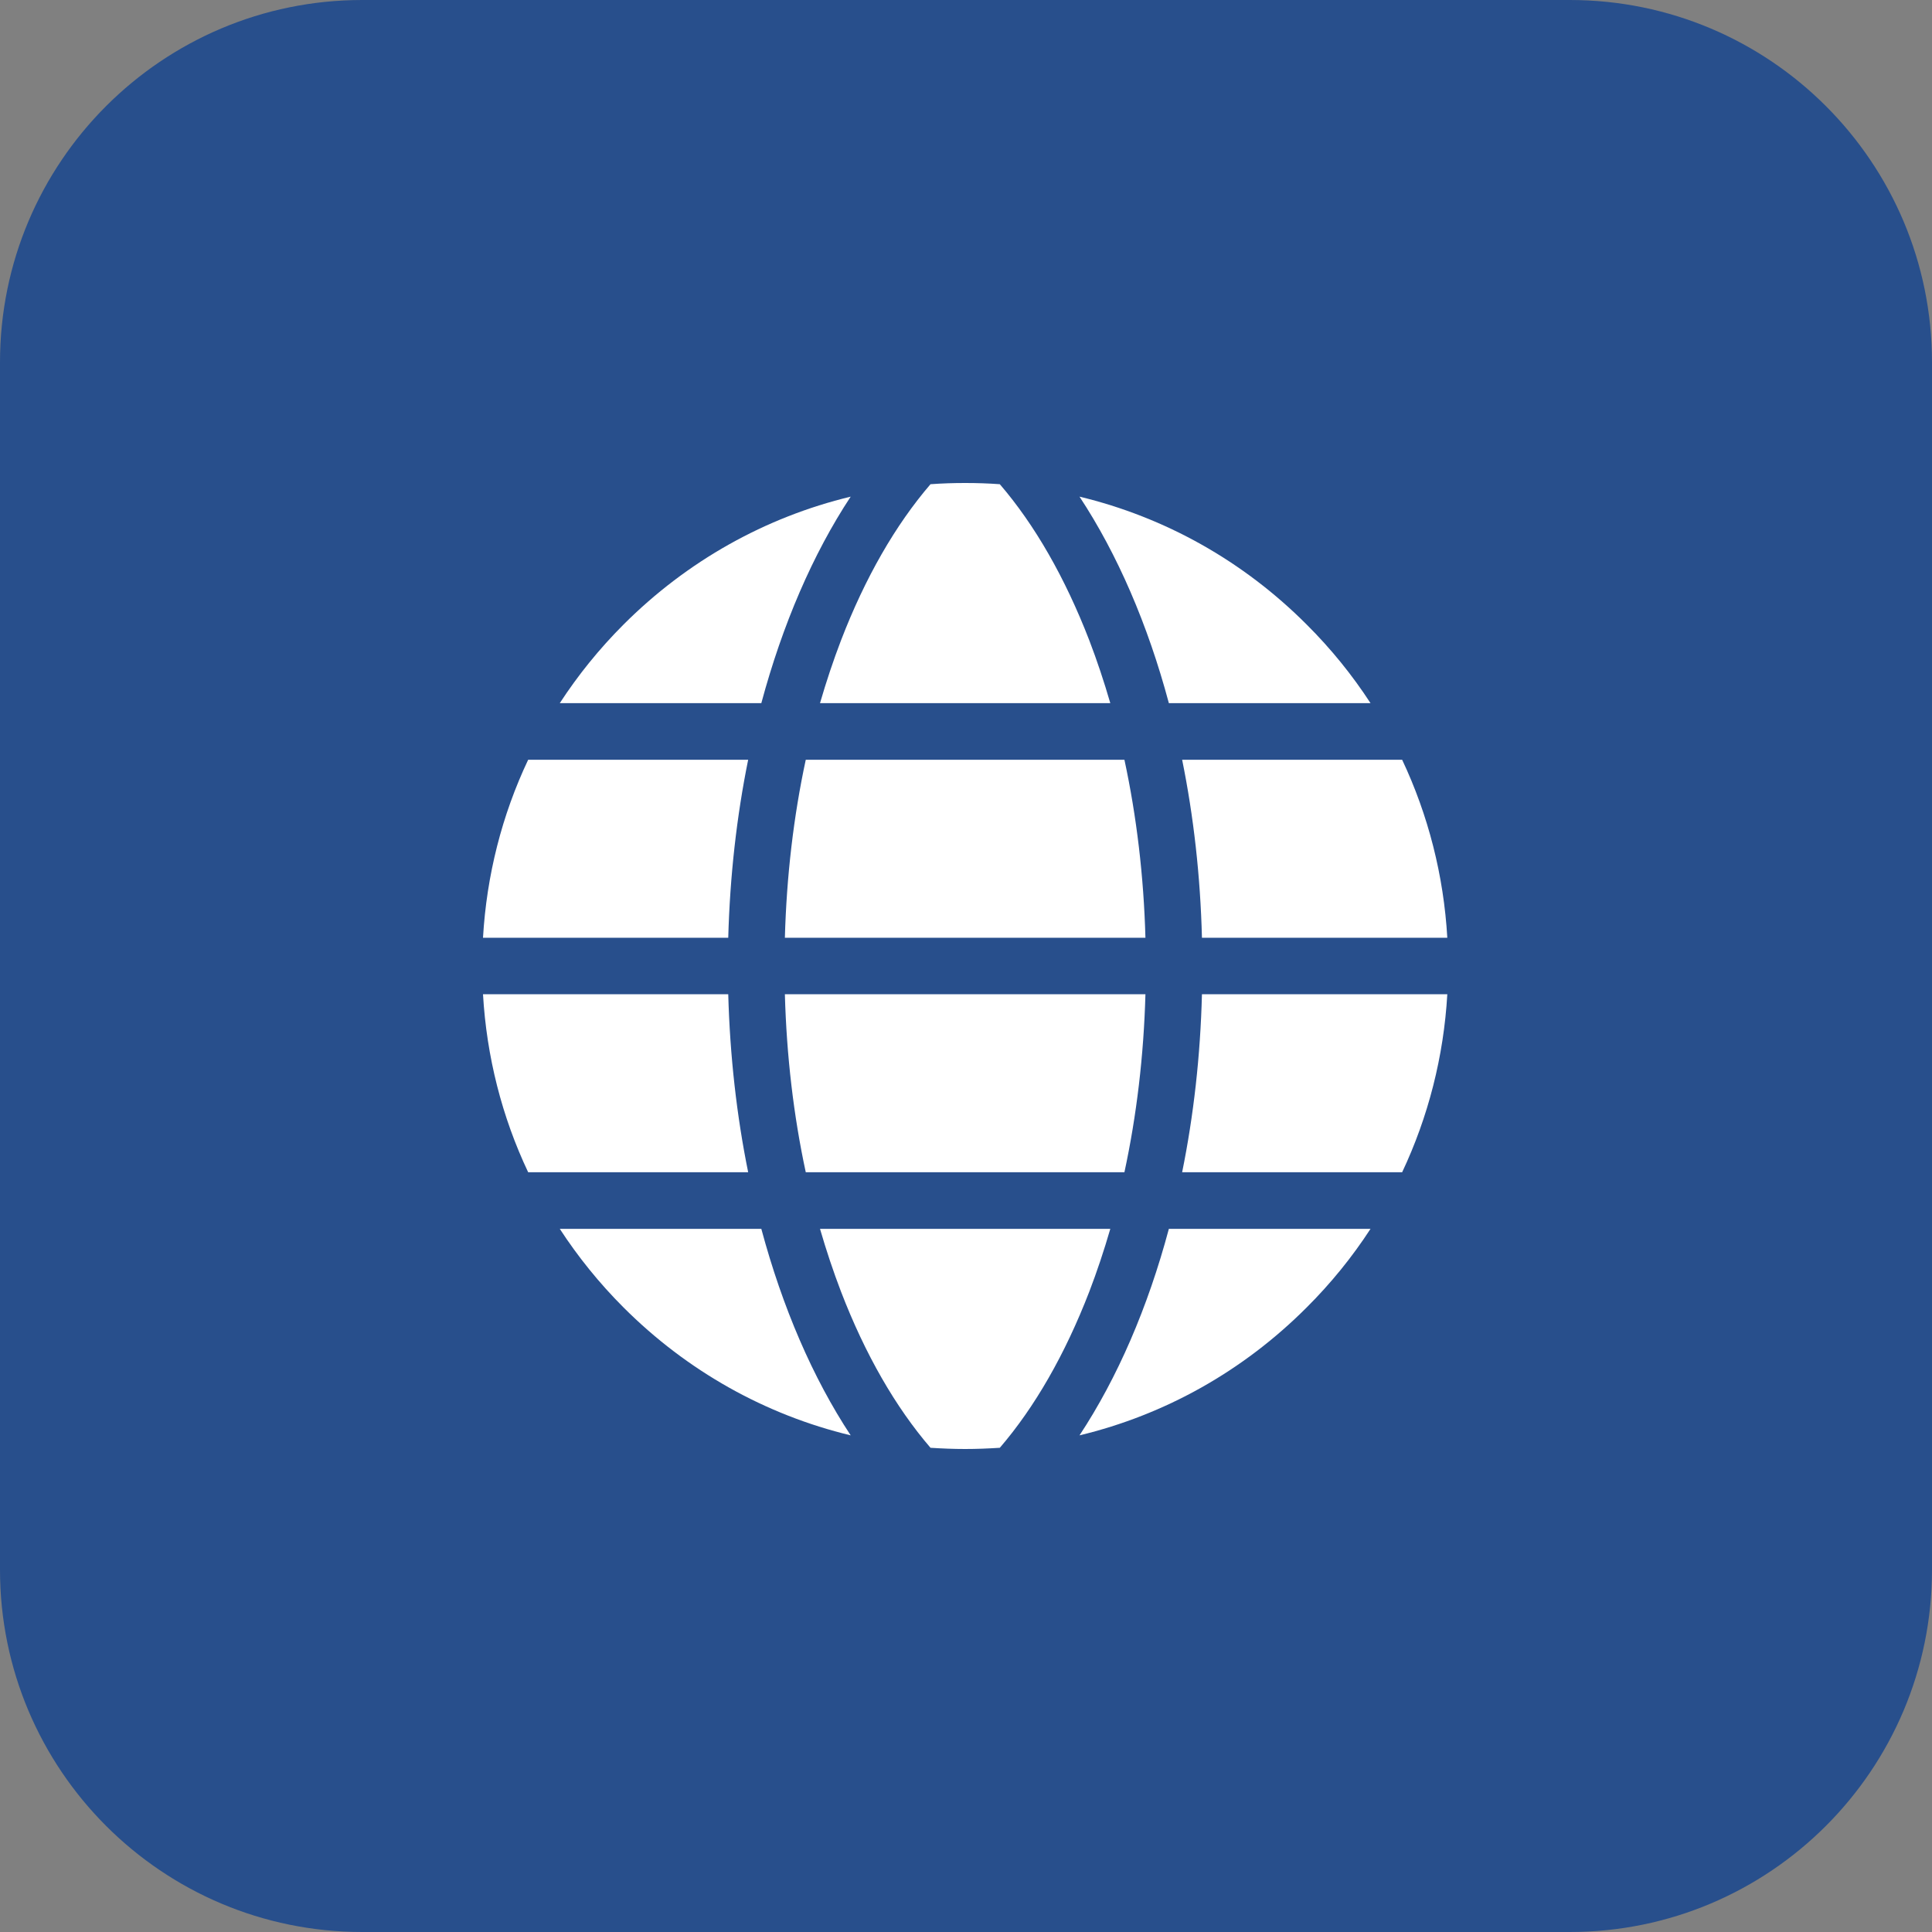 <svg width="16" height="16" viewBox="0 0 16 16" fill="none" xmlns="http://www.w3.org/2000/svg">
<rect x="0" y="0" width="16" height="16" fill="#808080" stroke="none"/>
<path d="M0 3C0 1.343 1.343 0 3 0H13C14.657 0 16 1.343 16 3V13C16 14.657 14.657 16 13 16H3C1.343 16 0 14.657 0 13V3Z" fill="#284F8C"/>
<g clip-path="url(#clip0)">
<path d="M9.021 5.303C8.82 4.783 8.569 4.346 8.28 4.01C8.185 4.003 8.089 4 7.993 4C7.897 4 7.801 4.003 7.706 4.01C7.417 4.346 7.165 4.783 6.965 5.303C6.901 5.47 6.843 5.644 6.791 5.823H9.195C9.143 5.644 9.085 5.47 9.021 5.303Z" fill="white"/>
<path d="M6.673 9.708H9.312C9.413 9.239 9.472 8.743 9.486 8.234H6.5C6.514 8.743 6.572 9.239 6.673 9.708Z" fill="white"/>
<path d="M9.312 6.292H6.673C6.572 6.761 6.514 7.257 6.5 7.766H9.486C9.472 7.257 9.413 6.761 9.312 6.292Z" fill="white"/>
<path d="M6.965 10.697C7.165 11.217 7.417 11.654 7.706 11.99C7.801 11.996 7.897 12 7.993 12C8.089 12 8.185 11.996 8.28 11.99C8.569 11.654 8.82 11.217 9.021 10.697C9.085 10.53 9.143 10.356 9.195 10.177H6.791C6.843 10.356 6.901 10.53 6.965 10.697Z" fill="white"/>
<path d="M9.79 6.292C9.885 6.76 9.941 7.255 9.954 7.766H11.986C11.956 7.249 11.828 6.75 11.612 6.292C11.609 6.292 11.607 6.292 11.605 6.292H9.79Z" fill="white"/>
<path d="M6.196 9.708C6.101 9.24 6.045 8.745 6.031 8.234H4C4.03 8.751 4.157 9.25 4.374 9.708C4.376 9.708 4.378 9.708 4.381 9.708H6.196Z" fill="white"/>
<path d="M9.68 10.177C9.506 10.828 9.254 11.411 8.94 11.887C9.647 11.717 10.295 11.355 10.821 10.828C11.022 10.628 11.199 10.409 11.35 10.177H9.68Z" fill="white"/>
<path d="M6.305 5.823C6.48 5.173 6.731 4.589 7.045 4.113C6.339 4.283 5.691 4.645 5.164 5.172C4.964 5.372 4.787 5.591 4.636 5.823H6.305Z" fill="white"/>
<path d="M6.305 10.177H4.636C4.787 10.409 4.964 10.628 5.164 10.828C5.691 11.355 6.339 11.717 7.045 11.887C6.731 11.411 6.48 10.828 6.305 10.177Z" fill="white"/>
<path d="M9.68 5.823H11.35C11.199 5.591 11.022 5.372 10.821 5.172C10.295 4.645 9.647 4.283 8.94 4.113C9.254 4.589 9.506 5.173 9.68 5.823Z" fill="white"/>
<path d="M9.954 8.234C9.941 8.745 9.885 9.24 9.79 9.708H11.605C11.607 9.708 11.609 9.708 11.612 9.708C11.828 9.25 11.956 8.751 11.986 8.234H9.954Z" fill="white"/>
<path d="M6.031 7.766C6.045 7.255 6.101 6.76 6.196 6.292H4.381C4.378 6.292 4.376 6.292 4.374 6.292C4.157 6.75 4.03 7.249 4 7.766H6.031Z" fill="white"/>
</g>
<defs>
<clipPath id="clip0">
<rect width="8" height="8" fill="white" transform="translate(4 4)"/>
</clipPath>
</defs>
</svg>